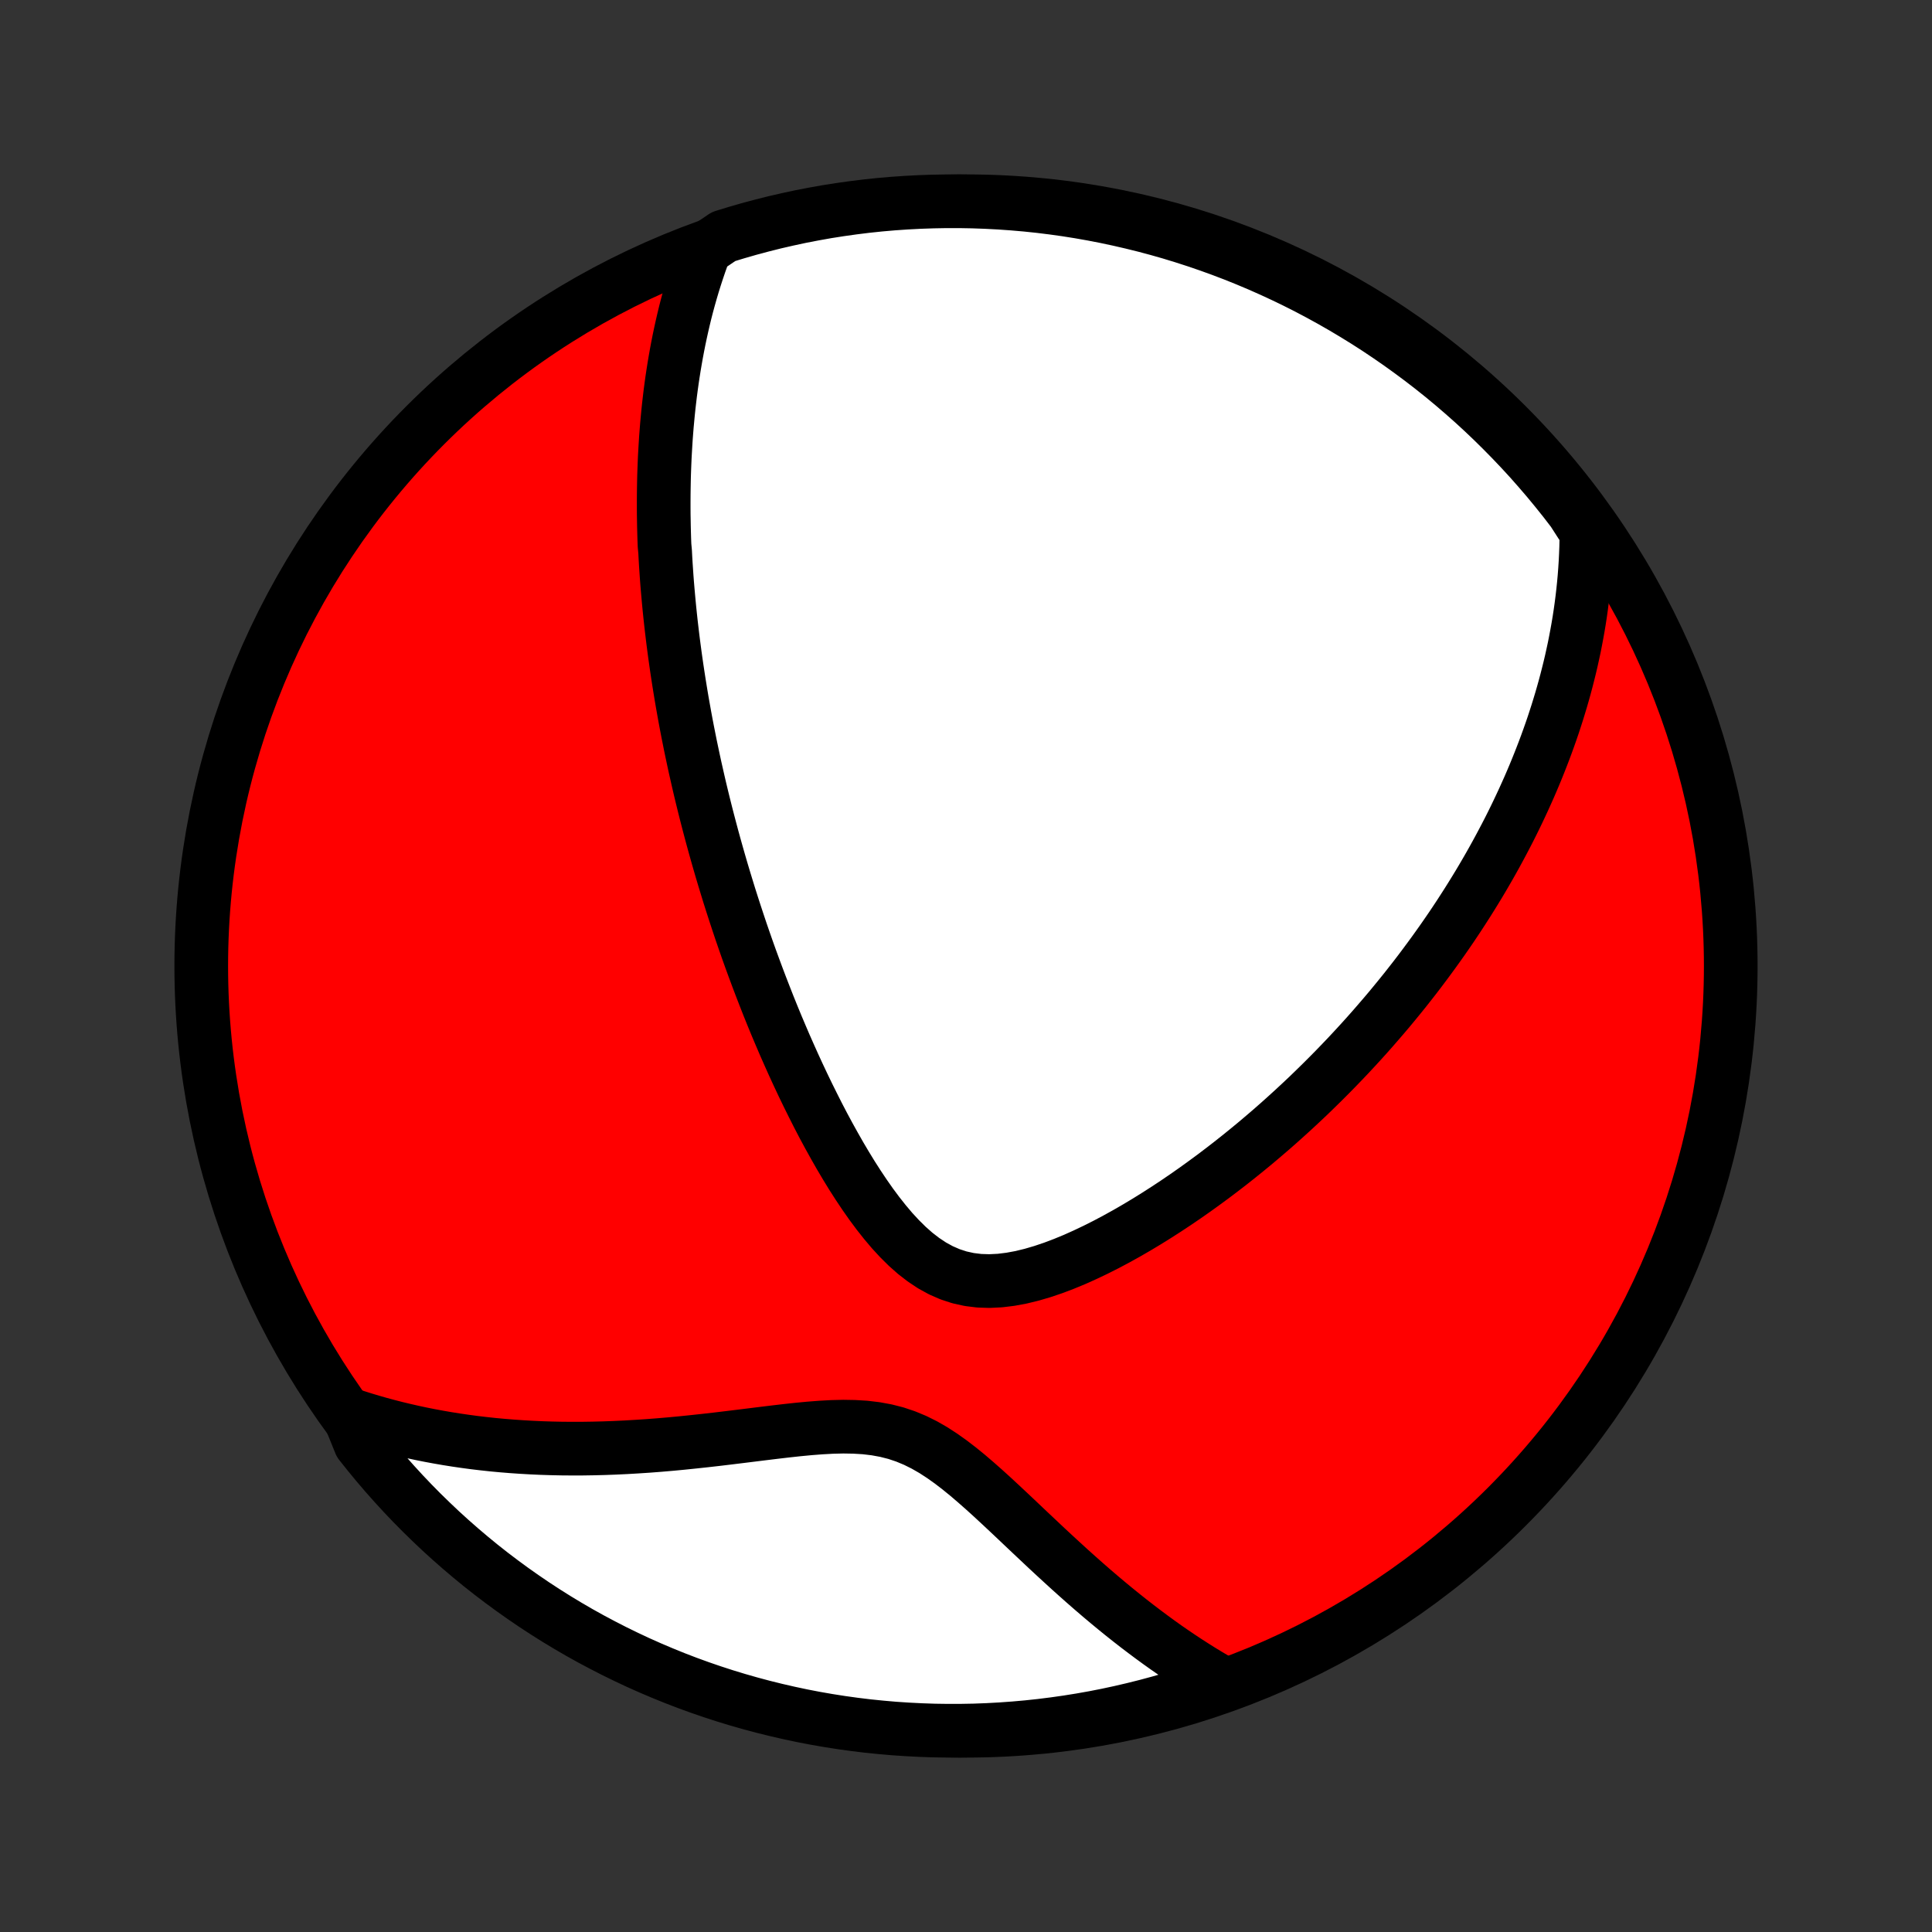 <?xml version="1.0" encoding="utf-8" standalone="no"?>
<!DOCTYPE svg PUBLIC "-//W3C//DTD SVG 1.1//EN"
  "http://www.w3.org/Graphics/SVG/1.1/DTD/svg11.dtd">
<!-- Created with matplotlib (http://matplotlib.org/) -->
<svg height="72pt" version="1.1" viewBox="0 0 72 72" width="72pt" xmlns="http://www.w3.org/2000/svg" xmlns:xlink="http://www.w3.org/1999/xlink">
 <rect x="0" y="0" width="72" height="72" fill="#333333" stroke="none"/>
 <defs>
  <style type="text/css">
*{stroke-linecap:butt;stroke-linejoin:round;}
  </style>
 </defs>
 <g id="figure_1">
  <g id="patch_1">
   <path d="
M0 72
L72 72
L72 0
L0 0
z
" style="fill:none;"/>
  </g>
  <g id="axes_1">
   <g id="PatchCollection_1">
    <defs>
     <path d="
M36 -7.5
C43.558 -7.5 50.808 -10.503 56.153 -15.848
C61.497 -21.192 64.5 -28.442 64.5 -36
C64.5 -43.558 61.497 -50.808 56.153 -56.153
C50.808 -61.497 43.558 -64.5 36 -64.5
C28.442 -64.5 21.192 -61.497 15.848 -56.153
C10.503 -50.808 7.5 -43.558 7.5 -36
C7.5 -28.442 10.503 -21.192 15.848 -15.848
C21.192 -10.503 28.442 -7.5 36 -7.5
z
" id="C0_0_a811fe30f3"/>
     <path d="
M26.275 -62.715
L26.175 -62.447
L26.08 -62.18
L25.99 -61.914
L25.904 -61.65
L25.822 -61.387
L25.745 -61.126
L25.671 -60.865
L25.601 -60.606
L25.535 -60.349
L25.473 -60.092
L25.414 -59.837
L25.358 -59.583
L25.305 -59.331
L25.255 -59.079
L25.208 -58.829
L25.164 -58.58
L25.122 -58.332
L25.083 -58.085
L25.046 -57.839
L25.012 -57.594
L24.98 -57.351
L24.951 -57.108
L24.923 -56.866
L24.898 -56.625
L24.875 -56.384
L24.853 -56.145
L24.834 -55.906
L24.816 -55.668
L24.801 -55.43
L24.787 -55.193
L24.774 -54.957
L24.764 -54.721
L24.755 -54.485
L24.747 -54.25
L24.742 -54.015
L24.738 -53.781
L24.735 -53.546
L24.734 -53.312
L24.734 -53.078
L24.735 -52.844
L24.739 -52.61
L24.743 -52.376
L24.749 -52.142
L24.756 -51.907
L24.765 -51.673
L24.787 -51.438
L24.799 -51.203
L24.813 -50.967
L24.829 -50.731
L24.845 -50.495
L24.863 -50.258
L24.883 -50.02
L24.904 -49.782
L24.926 -49.542
L24.949 -49.303
L24.974 -49.062
L25 -48.82
L25.028 -48.577
L25.057 -48.333
L25.087 -48.088
L25.119 -47.842
L25.152 -47.595
L25.187 -47.346
L25.223 -47.096
L25.261 -46.844
L25.3 -46.591
L25.341 -46.337
L25.383 -46.08
L25.427 -45.822
L25.473 -45.563
L25.52 -45.301
L25.569 -45.038
L25.62 -44.772
L25.673 -44.505
L25.727 -44.235
L25.784 -43.963
L25.842 -43.689
L25.902 -43.412
L25.965 -43.134
L26.029 -42.852
L26.095 -42.569
L26.164 -42.282
L26.235 -41.993
L26.308 -41.702
L26.384 -41.407
L26.462 -41.11
L26.542 -40.81
L26.625 -40.507
L26.711 -40.2
L26.799 -39.892
L26.89 -39.579
L26.984 -39.264
L27.081 -38.946
L27.18 -38.624
L27.283 -38.3
L27.389 -37.972
L27.498 -37.641
L27.61 -37.306
L27.726 -36.969
L27.845 -36.628
L27.968 -36.284
L28.095 -35.937
L28.225 -35.587
L28.359 -35.234
L28.497 -34.878
L28.638 -34.519
L28.784 -34.157
L28.934 -33.793
L29.089 -33.426
L29.247 -33.057
L29.411 -32.686
L29.578 -32.313
L29.751 -31.938
L29.928 -31.562
L30.11 -31.185
L30.297 -30.808
L30.488 -30.43
L30.685 -30.052
L30.888 -29.675
L31.096 -29.3
L31.309 -28.926
L31.528 -28.556
L31.753 -28.189
L31.985 -27.827
L32.223 -27.471
L32.468 -27.122
L32.72 -26.783
L32.98 -26.454
L33.248 -26.137
L33.525 -25.837
L33.812 -25.553
L34.108 -25.291
L34.416 -25.053
L34.735 -24.841
L35.065 -24.66
L35.407 -24.511
L35.759 -24.396
L36.123 -24.316
L36.495 -24.27
L36.875 -24.258
L37.262 -24.277
L37.654 -24.325
L38.05 -24.398
L38.448 -24.495
L38.847 -24.612
L39.247 -24.747
L39.646 -24.898
L40.043 -25.062
L40.438 -25.239
L40.831 -25.426
L41.22 -25.622
L41.606 -25.827
L41.987 -26.038
L42.364 -26.256
L42.736 -26.479
L43.104 -26.708
L43.466 -26.94
L43.823 -27.176
L44.174 -27.415
L44.52 -27.657
L44.86 -27.902
L45.195 -28.148
L45.524 -28.397
L45.847 -28.646
L46.164 -28.897
L46.476 -29.149
L46.782 -29.401
L47.081 -29.654
L47.376 -29.907
L47.664 -30.16
L47.947 -30.414
L48.225 -30.667
L48.497 -30.92
L48.764 -31.172
L49.025 -31.425
L49.281 -31.676
L49.532 -31.927
L49.778 -32.177
L50.019 -32.427
L50.255 -32.675
L50.486 -32.923
L50.713 -33.17
L50.935 -33.416
L51.152 -33.661
L51.365 -33.906
L51.574 -34.149
L51.779 -34.391
L51.979 -34.633
L52.175 -34.873
L52.368 -35.112
L52.556 -35.351
L52.741 -35.588
L52.922 -35.825
L53.099 -36.061
L53.273 -36.296
L53.444 -36.53
L53.611 -36.763
L53.775 -36.995
L53.936 -37.227
L54.094 -37.458
L54.248 -37.688
L54.4 -37.918
L54.548 -38.147
L54.694 -38.375
L54.837 -38.603
L54.977 -38.83
L55.115 -39.057
L55.25 -39.284
L55.382 -39.51
L55.512 -39.736
L55.639 -39.961
L55.764 -40.187
L55.886 -40.412
L56.006 -40.637
L56.124 -40.862
L56.24 -41.087
L56.353 -41.312
L56.464 -41.537
L56.573 -41.763
L56.679 -41.988
L56.784 -42.214
L56.886 -42.44
L56.987 -42.666
L57.085 -42.893
L57.181 -43.12
L57.275 -43.348
L57.367 -43.577
L57.457 -43.806
L57.545 -44.035
L57.631 -44.266
L57.715 -44.498
L57.797 -44.73
L57.877 -44.963
L57.954 -45.198
L58.03 -45.433
L58.103 -45.67
L58.175 -45.908
L58.244 -46.147
L58.311 -46.387
L58.376 -46.63
L58.438 -46.873
L58.499 -47.118
L58.557 -47.365
L58.612 -47.614
L58.666 -47.864
L58.716 -48.116
L58.764 -48.371
L58.81 -48.627
L58.853 -48.886
L58.893 -49.146
L58.93 -49.41
L58.964 -49.675
L58.995 -49.943
L59.023 -50.213
L59.048 -50.486
L59.069 -50.762
L59.087 -51.041
L59.101 -51.323
L59.112 -51.607
L59.118 -51.895
L59.12 -52.186
L58.915 -52.48
L58.616 -52.945
L58.31 -53.343
L57.997 -53.734
L57.678 -54.121
L57.351 -54.502
L57.019 -54.878
L56.679 -55.248
L56.334 -55.611
L55.982 -55.969
L55.625 -56.321
L55.261 -56.667
L54.892 -57.006
L54.516 -57.339
L54.135 -57.666
L53.749 -57.986
L53.357 -58.299
L52.96 -58.605
L52.557 -58.904
L52.15 -59.197
L51.738 -59.482
L51.321 -59.761
L50.899 -60.032
L50.473 -60.295
L50.042 -60.552
L49.607 -60.801
L49.168 -61.042
L48.725 -61.276
L48.278 -61.502
L47.827 -61.72
L47.373 -61.93
L46.915 -62.133
L46.454 -62.327
L45.989 -62.514
L45.522 -62.692
L45.052 -62.862
L44.579 -63.024
L44.103 -63.178
L43.625 -63.324
L43.145 -63.461
L42.662 -63.59
L42.177 -63.71
L41.691 -63.822
L41.203 -63.926
L40.713 -64.021
L40.222 -64.108
L39.729 -64.186
L39.235 -64.255
L38.741 -64.316
L38.245 -64.368
L37.749 -64.411
L37.252 -64.446
L36.755 -64.472
L36.258 -64.49
L35.76 -64.499
L35.263 -64.499
L34.766 -64.49
L34.269 -64.473
L33.773 -64.447
L33.278 -64.413
L32.783 -64.37
L32.289 -64.318
L31.796 -64.257
L31.305 -64.188
L30.815 -64.111
L30.327 -64.024
L29.84 -63.93
L29.356 -63.826
L28.873 -63.715
L28.392 -63.594
L27.914 -63.466
L27.439 -63.329
L26.965 -63.184
z
" id="C0_1_82ffd980db"/>
     <path d="
M12.987 -19.298
L13.272 -19.204
L13.56 -19.113
L13.852 -19.026
L14.148 -18.941
L14.448 -18.86
L14.752 -18.782
L15.059 -18.708
L15.37 -18.637
L15.686 -18.569
L16.006 -18.505
L16.329 -18.445
L16.657 -18.388
L16.99 -18.335
L17.326 -18.286
L17.668 -18.24
L18.013 -18.199
L18.363 -18.161
L18.717 -18.128
L19.076 -18.099
L19.44 -18.074
L19.808 -18.053
L20.18 -18.036
L20.557 -18.024
L20.939 -18.016
L21.325 -18.013
L21.715 -18.014
L22.11 -18.02
L22.508 -18.03
L22.911 -18.045
L23.318 -18.064
L23.729 -18.088
L24.143 -18.115
L24.561 -18.147
L24.982 -18.183
L25.406 -18.223
L25.833 -18.267
L26.262 -18.313
L26.694 -18.362
L27.127 -18.414
L27.561 -18.467
L27.997 -18.521
L28.432 -18.575
L28.867 -18.628
L29.302 -18.679
L29.734 -18.726
L30.164 -18.767
L30.59 -18.8
L31.012 -18.823
L31.428 -18.833
L31.837 -18.826
L32.238 -18.802
L32.631 -18.755
L33.014 -18.685
L33.388 -18.59
L33.751 -18.468
L34.105 -18.321
L34.449 -18.15
L34.785 -17.957
L35.113 -17.744
L35.435 -17.515
L35.751 -17.272
L36.063 -17.018
L36.37 -16.755
L36.675 -16.486
L36.976 -16.213
L37.275 -15.936
L37.571 -15.659
L37.866 -15.381
L38.159 -15.103
L38.45 -14.828
L38.74 -14.555
L39.028 -14.284
L39.315 -14.018
L39.601 -13.755
L39.885 -13.496
L40.168 -13.242
L40.449 -12.993
L40.729 -12.749
L41.008 -12.51
L41.285 -12.277
L41.561 -12.049
L41.836 -11.826
L42.108 -11.61
L42.38 -11.398
L42.65 -11.193
L42.918 -10.993
L43.185 -10.798
L43.45 -10.609
L43.714 -10.426
L43.977 -10.248
L44.237 -10.076
L44.497 -9.909
L44.755 -9.747
L45.011 -9.591
L45.267 -9.44
L45.1 -9.294
L44.627 -8.992
L44.152 -8.837
L43.674 -8.691
L43.194 -8.553
L42.711 -8.423
L42.227 -8.302
L41.741 -8.189
L41.253 -8.084
L40.763 -7.988
L40.272 -7.901
L39.779 -7.822
L39.286 -7.752
L38.791 -7.69
L38.296 -7.637
L37.8 -7.593
L37.303 -7.557
L36.806 -7.53
L36.309 -7.511
L35.811 -7.502
L35.314 -7.501
L34.817 -7.508
L34.32 -7.525
L33.824 -7.55
L33.328 -7.583
L32.833 -7.626
L32.339 -7.676
L31.847 -7.736
L31.355 -7.804
L30.865 -7.881
L30.377 -7.966
L29.89 -8.06
L29.405 -8.163
L28.922 -8.274
L28.442 -8.393
L27.963 -8.521
L27.487 -8.657
L27.014 -8.801
L26.543 -8.954
L26.075 -9.115
L25.61 -9.284
L25.149 -9.461
L24.691 -9.647
L24.236 -9.84
L23.785 -10.041
L23.337 -10.251
L22.893 -10.468
L22.454 -10.693
L22.018 -10.925
L21.587 -11.165
L21.16 -11.413
L20.738 -11.668
L20.32 -11.931
L19.907 -12.201
L19.499 -12.479
L19.096 -12.763
L18.698 -13.055
L18.305 -13.353
L17.918 -13.658
L17.536 -13.971
L17.16 -14.29
L16.79 -14.615
L16.425 -14.947
L16.067 -15.286
L15.714 -15.63
L15.368 -15.981
L15.028 -16.338
L14.694 -16.702
L14.367 -17.07
L14.047 -17.445
L13.733 -17.826
L13.426 -18.212
z
" id="C0_2_4622b13b39"/>
    </defs>
    <g clip-path="url(#p1bffca34e9)">
     <use style="fill:#ff0000;stroke:#000000;stroke-width:2.0;" x="0.0" xlink:href="#C0_0_a811fe30f3" y="72.0"/>
    </g>
    <g clip-path="url(#p1bffca34e9)">
     <use style="fill:#ffffff;stroke:#000000;stroke-width:2.0;" x="0.0" xlink:href="#C0_1_82ffd980db" y="72.0"/>
    </g>
    <g clip-path="url(#p1bffca34e9)">
     <use style="fill:#ffffff;stroke:#000000;stroke-width:2.0;" x="0.0" xlink:href="#C0_2_4622b13b39" y="72.0"/>
    </g>
   </g>
  </g>
 </g>
 <defs>
  <clipPath id="p1bffca34e9">
   <rect height="72.0" width="72.0" x="0.0" y="0.0"/>
  </clipPath>
 </defs>
</svg>

